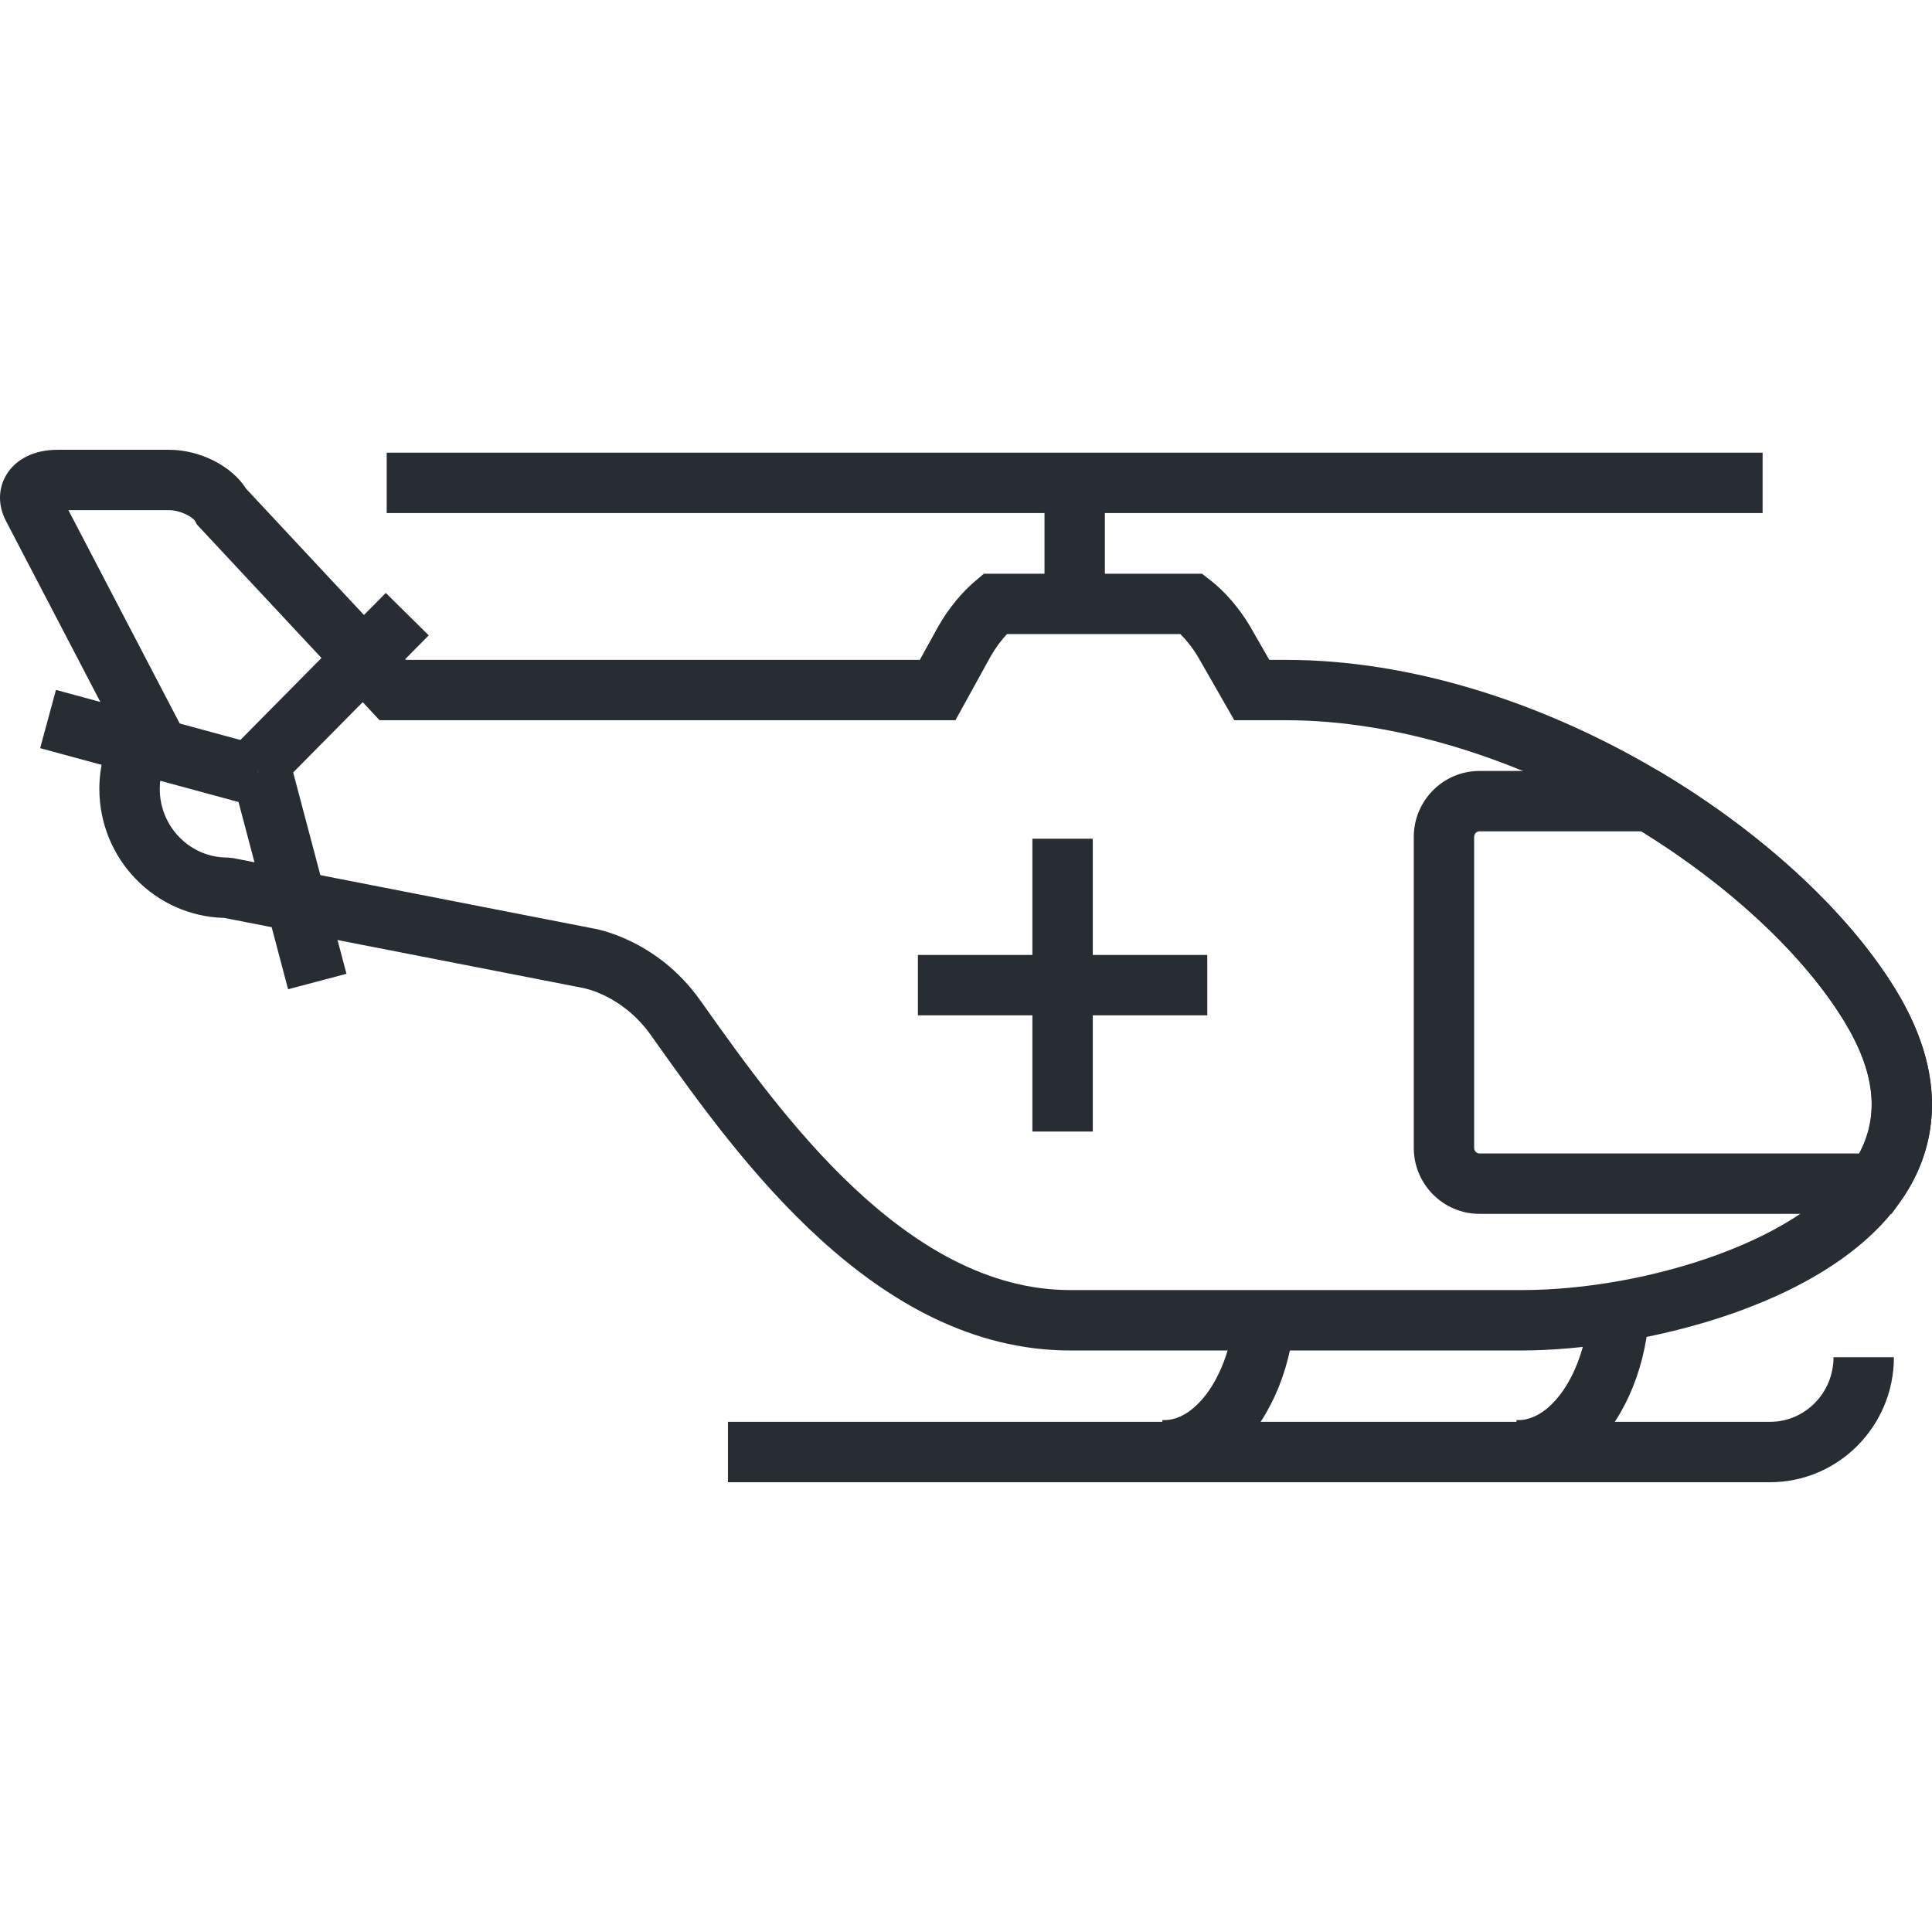 <?xml version="1.0" encoding="utf-8"?>
<!-- Generator: Adobe Illustrator 16.0.0, SVG Export Plug-In . SVG Version: 6.00 Build 0)  -->
<!DOCTYPE svg PUBLIC "-//W3C//DTD SVG 1.1//EN" "http://www.w3.org/Graphics/SVG/1.1/DTD/svg11.dtd">
<svg version="1.1" id="Layer_1" xmlns="http://www.w3.org/2000/svg" xmlns:xlink="http://www.w3.org/1999/xlink" x="0px" y="0px"
	 width="128px" height="128px" viewBox="0 0 128 128" enable-background="new 0 0 128 128" xml:space="preserve">
<g>
	<g>
		<g>
			<path fill="#282D33" d="M125.322,80.42H98.014c-2.397,0-4.348-1.963-4.348-4.375V55.453c0-2.413,1.95-4.375,4.348-4.375h11.863
				l0.478,0.29c6.618,4.011,12.169,9.181,15.23,14.186c3.92,6.408,2.346,11.16,0.335,14.018L125.322,80.42z M98.014,55.078
				c-0.191,0-0.348,0.168-0.348,0.375v20.592c0,0.207,0.156,0.375,0.348,0.375h25.159c1.371-2.561,1.04-5.445-1.001-8.779
				c-2.667-4.362-7.54-8.919-13.418-12.563H98.014z"/>
		</g>
		<g>
			<path fill="#282D33" d="M100.659,98.086c-0.167,0-0.334-0.008-0.502-0.021l0.322-3.986c0.829,0.055,1.585-0.395,2.055-0.795
				c1.469-1.252,2.511-3.656,2.718-6.277l3.988,0.316c-0.294,3.695-1.831,7.063-4.112,9.006
				C103.771,97.484,102.235,98.086,100.659,98.086z"/>
		</g>
		<g>
			<path fill="#282D33" d="M77.196,98.086c-0.166,0-0.333-0.008-0.501-0.021l0.322-3.986c0.844,0.057,1.583-0.395,2.053-0.795
				c1.469-1.25,2.511-3.656,2.718-6.277l3.989,0.316c-0.294,3.695-1.831,7.063-4.113,9.006
				C80.308,97.484,78.772,98.086,77.196,98.086z"/>
		</g>
		<g>
			<path fill="#282D33" d="M117.27,98.201H48.229v-4h69.041c2.318,0,4.205-1.92,4.205-4.279h4.001
				C125.476,94.486,121.794,98.201,117.27,98.201z"/>
		</g>
		<g>
			<path fill="#282D33" d="M100.824,89.473C100.824,89.473,100.824,89.473,100.824,89.473H70.907
				c-12.936,0-22.044-12.814-27.486-20.471l-0.306-0.43c-1.87-2.629-4.395-3.1-4.501-3.119l-23.765-4.64
				c-4.577-0.111-8.267-3.903-8.267-8.548c0-1.397,0.34-2.753,0.993-3.983L0.394,34.513c-0.537-1.028-0.524-2.146,0.034-3.067
				c0.634-1.046,1.862-1.646,3.368-1.646h7.402c2.063,0,4.154,1.071,5.112,2.584l10.577,11.334H60.94l1.229-2.229
				c0.68-1.182,1.546-2.239,2.459-3.008l0.559-0.471h14.447l0.54,0.417c0.958,0.74,1.913,1.842,2.62,3.024l1.301,2.267h1.082
				c16.709,0,33.983,11.334,40.407,21.835c3.572,5.838,2.523,10.271,1.016,12.961C122.124,86.498,108.415,89.473,100.824,89.473z
				 M4.533,33.799l7.696,14.752l-0.74,1.005c-0.592,0.803-0.905,1.74-0.905,2.708c0,2.509,2.006,4.55,4.473,4.55l0.383,0.037
				l23.884,4.665c0.095,0.013,4.169,0.685,7.051,4.734l0.307,0.432c4.995,7.027,13.354,18.789,24.226,18.789h29.916
				c8.315,0,19.2-3.408,22.286-8.914c1.454-2.594,1.147-5.51-0.938-8.918c-5.885-9.622-22.154-19.923-36.994-19.923h-3.402
				l-2.431-4.243c-0.312-0.52-0.727-1.049-1.145-1.465H66.716c-0.389,0.417-0.764,0.924-1.062,1.441l-2.352,4.267H25.146
				L13.05,34.755l-0.126-0.24c-0.146-0.242-0.936-0.715-1.727-0.715H4.533z"/>
		</g>
		<g>
			<rect x="25.62" y="29.991" fill="#282D33" width="91.157" height="4"/>
		</g>
		<g>
			<g>
				
					<rect x="19.943" y="38.624" transform="matrix(0.711 0.703 -0.703 0.711 38.533 -2.199)" fill="#282D33" width="4" height="14.381"/>
			</g>
			<g>
				
					<rect x="2.951" y="47.517" transform="matrix(0.965 0.262 -0.262 0.965 13.309 -0.919)" fill="#282D33" width="14.306" height="4"/>
			</g>
			<g>
				
					<rect x="11.964" y="56.037" transform="matrix(0.256 0.967 -0.967 0.256 70.38 24.626)" fill="#282D33" width="14.453" height="4"/>
			</g>
		</g>
		<g>
			<rect x="69.2" y="31.991" fill="#282D33" width="4" height="9.208"/>
		</g>
	</g>
	<g>
		<g>
			<rect x="68.399" y="55.567" fill="#282D33" width="4" height="19.401"/>
		</g>
		<g>
			<rect x="60.813" y="63.268" fill="#282D33" width="19.172" height="4"/>
		</g>
	</g>
</g>
</svg>
